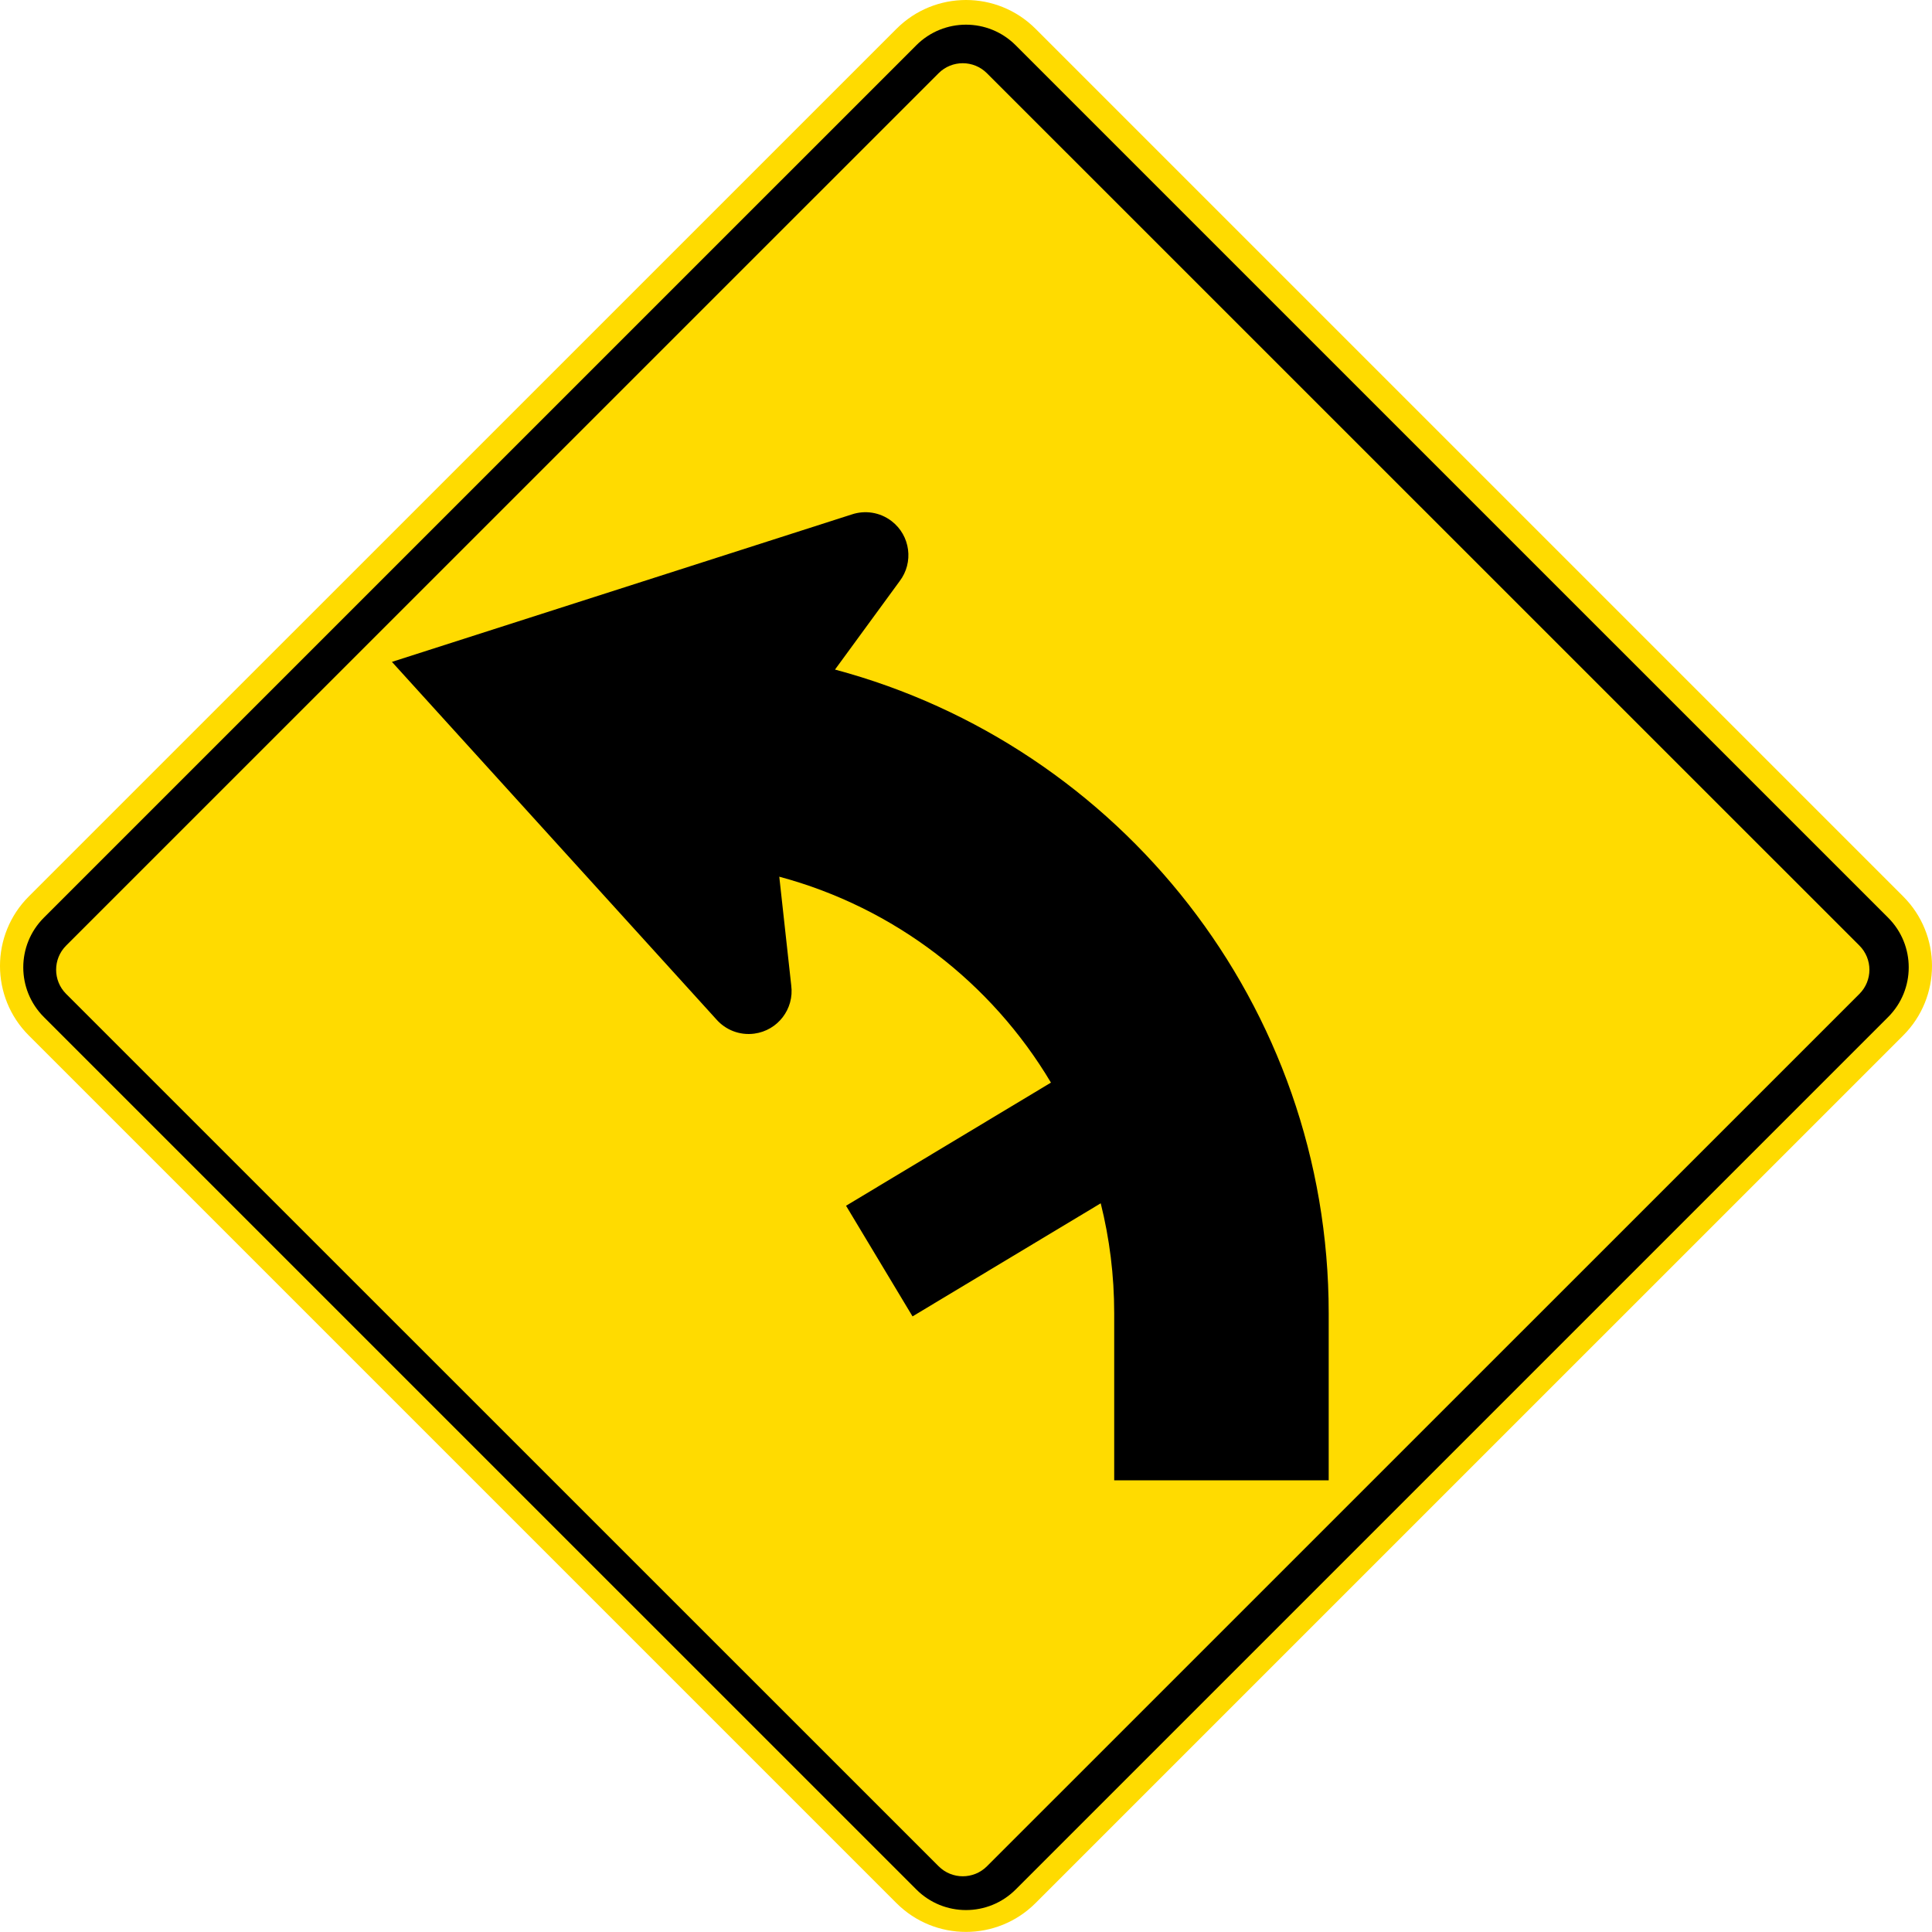<?xml version="1.0" encoding="UTF-8" standalone="no"?>
<!-- Created with Inkscape (http://www.inkscape.org/) -->

<svg
   xmlns:dc="http://purl.org/dc/elements/1.1/"
   xmlns:cc="http://creativecommons.org/ns#"
   xmlns:rdf="http://www.w3.org/1999/02/22-rdf-syntax-ns#"
   xmlns:svg="http://www.w3.org/2000/svg"
   xmlns="http://www.w3.org/2000/svg"
   xmlns:sodipodi="http://sodipodi.sourceforge.net/DTD/sodipodi-0.dtd"
   xmlns:inkscape="http://www.inkscape.org/namespaces/inkscape"
   width="360.628"
   height="360.612"
   id="svg3075"
   version="1.1"
   inkscape:version="0.48.2 r9819"
   sodipodi:docname="AJAX2.svg">
  <defs
     id="defs3077" />
  <sodipodi:namedview
     id="base"
     pagecolor="#ffffff"
     bordercolor="#666666"
     borderopacity="1.0"
     inkscape:pageopacity="0.0"
     inkscape:pageshadow="2"
     inkscape:zoom="1.435"
     inkscape:cx="281.46028"
     inkscape:cy="91.911415"
     inkscape:document-units="px"
     inkscape:current-layer="ANZ"
     showgrid="false"
     borderlayer="true"
     inkscape:window-width="1280"
     inkscape:window-height="1004"
     inkscape:window-x="-8"
     inkscape:window-y="-8"
     inkscape:window-maximized="1"
     fit-margin-top="0"
     fit-margin-left="0"
     fit-margin-right="0"
     fit-margin-bottom="0" />
  <g
     inkscape:label="ANZ"
     inkscape:groupmode="layer"
     id="ANZ"
     transform="translate(-11.193,-729.663)">
    <path
       inkscape:connector-curvature="0"
       style="fill:#ffdb00;fill-rule:nonzero;stroke:none"
       d="m 366.445,896.992 c 7.168,7.166 7.168,18.786 -10e-4,25.953 l -161.963,161.955 c -7.169,7.166 -18.788,7.166 -25.956,0 L 16.568,922.945 c -7.168,-7.166 -7.167,-18.786 0,-25.953 L 178.533,735.038 c 7.168,-7.167 18.788,-7.167 25.956,0 l 161.956,161.954 z"
       id="path11" />
    <path
       inkscape:connector-curvature="0"
       style="fill:#000000;fill-rule:nonzero;stroke:none"
       d="m 19.377,919.503 c -5.12,-5.12 -5.12,-13.421 0,-18.54 L 182.235,738.109 c 5.12,-5.12 13.42,-5.12 18.54,0 l 162.861,162.854 c 5.12,5.119 5.12,13.42 0,18.54 l -162.857,162.854 c -5.12,5.119 -13.42,5.119 -18.54,0 L 19.377,919.503 z"
       id="path13" />
    <path
       inkscape:connector-curvature="0"
       style="fill:#ffdb00;fill-rule:nonzero;stroke:none"
       d="m 23.537,915.186 c -2.49,-2.49 -2.49,-6.527 0,-9.018 L 186.391,743.331 c 2.49,-2.49 6.529,-2.49 9.02,0 l 162.861,162.837 c 2.49,2.49 2.49,6.527 0,9.018 L 195.418,1078.022 c -2.491,2.491 -6.53,2.491 -9.02,0 L 23.537,915.186 z"
       id="path15" />
    <path
       inkscape:connector-curvature="0"
       style="fill:#000000;fill-rule:nonzero;stroke:none"
       d="m 259.209,974.798 0,31.18 -40.039,0 0,-31.18 c 0,-7.08 -0.871,-13.956 -2.516,-20.527 l -35.128,21.111 -12.41,-20.652 38.247,-22.985 c -11.104,-18.661 -29.21,-32.676 -50.71,-38.436 l 2.232,20.295 c 0.579,4.391 -2.513,8.42 -6.904,8.998 -2.759,0.364 -5.371,-0.716 -7.077,-2.663 L 84.351,853.21 170.157,825.698 c 2.451,-0.831 5.252,-0.461 7.46,1.233 3.514,2.697 4.176,7.731 1.48,11.245 L 167.056,854.645 c 53.07,14.193 92.153,62.609 92.153,120.153 z"
       id="path17" />
  </g>
</svg>
